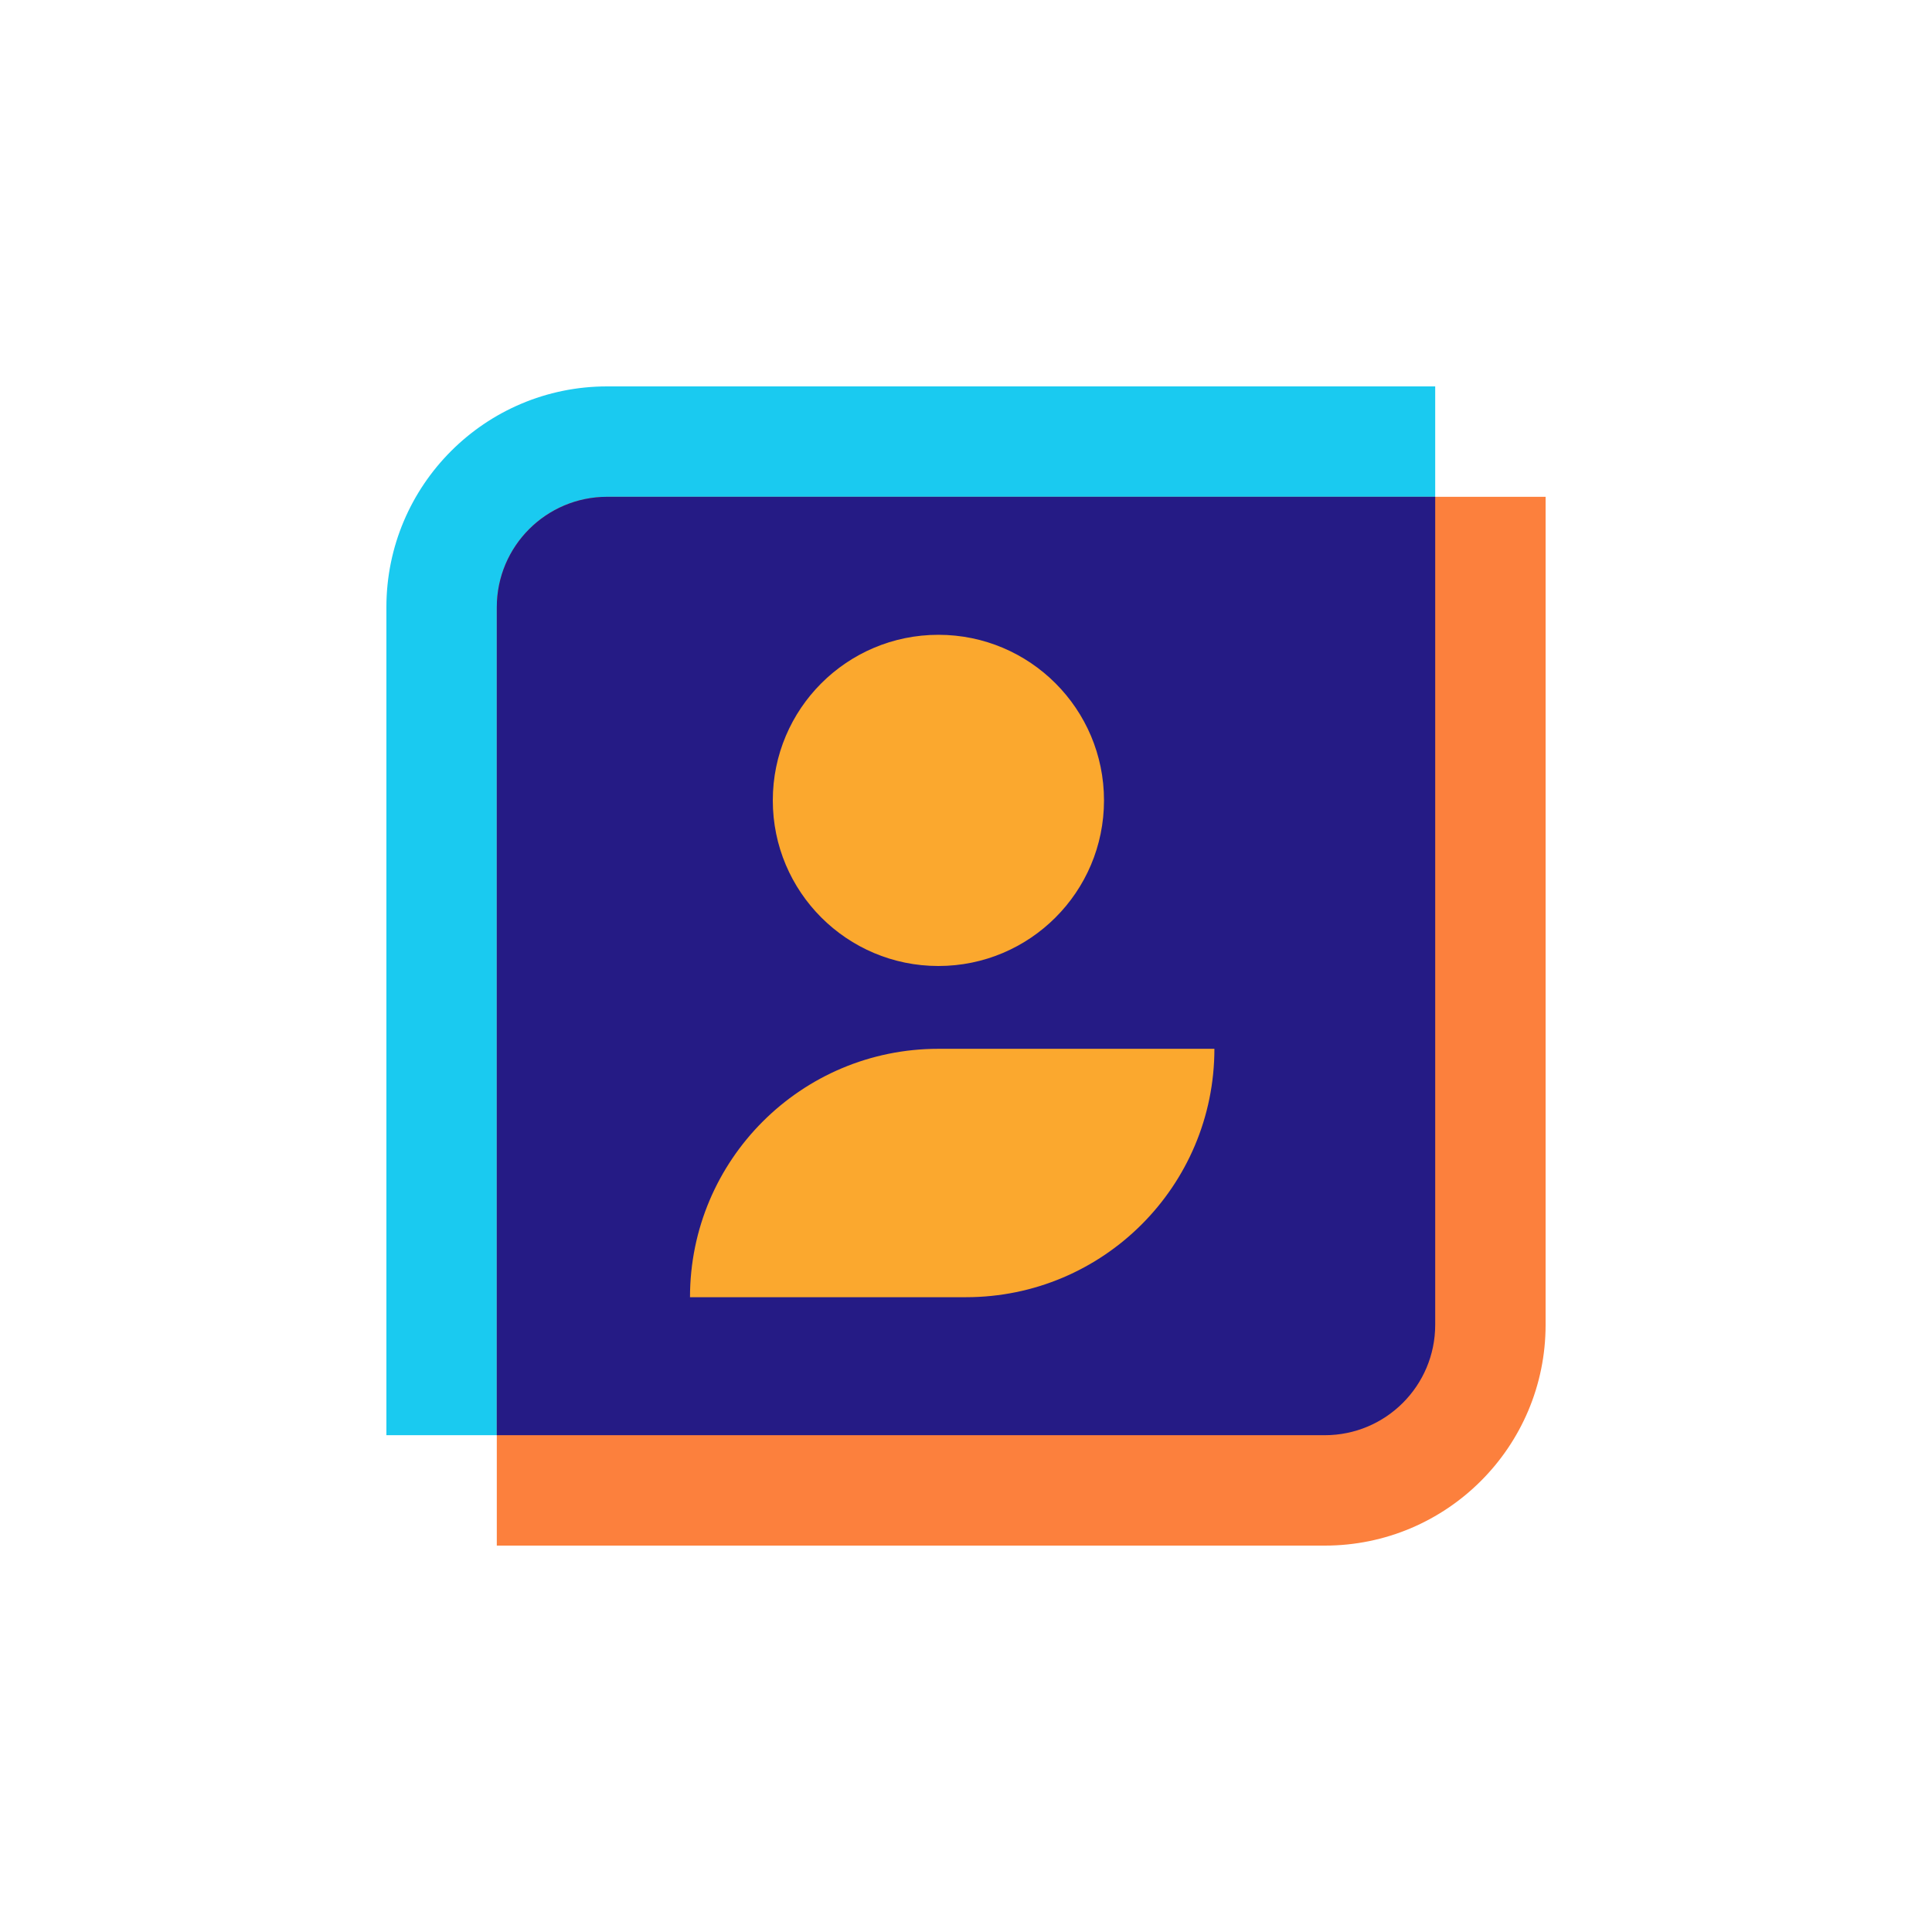 <svg width="70" height="70" viewBox="0 0 70 70" fill="none" xmlns="http://www.w3.org/2000/svg">
<path d="M52 48C52 50.209 50.209 52 48 52L14 52L14 22C14 17.582 17.582 14 22 14L52 14L52 48Z" fill="#1ACAF0"/>
<path d="M56 48C56 52.418 52.418 56 48 56L18 56L18 22C18 19.791 19.791 18 22 18L56 18L56 48Z" fill="#FC803D"/>
<path d="M48 52C50.209 52 52 50.209 52 48L52 18L22 18C19.791 18 18 19.791 18 22L18 52L48 52Z" fill="#251B85"/>
<circle cx="34" cy="29" r="6" fill="#FBA82E"/>
<path d="M44 38H34C29.029 38 25 42.029 25 47H35C39.971 47 44 42.971 44 38Z" fill="#FBA82E"/>
</svg>
